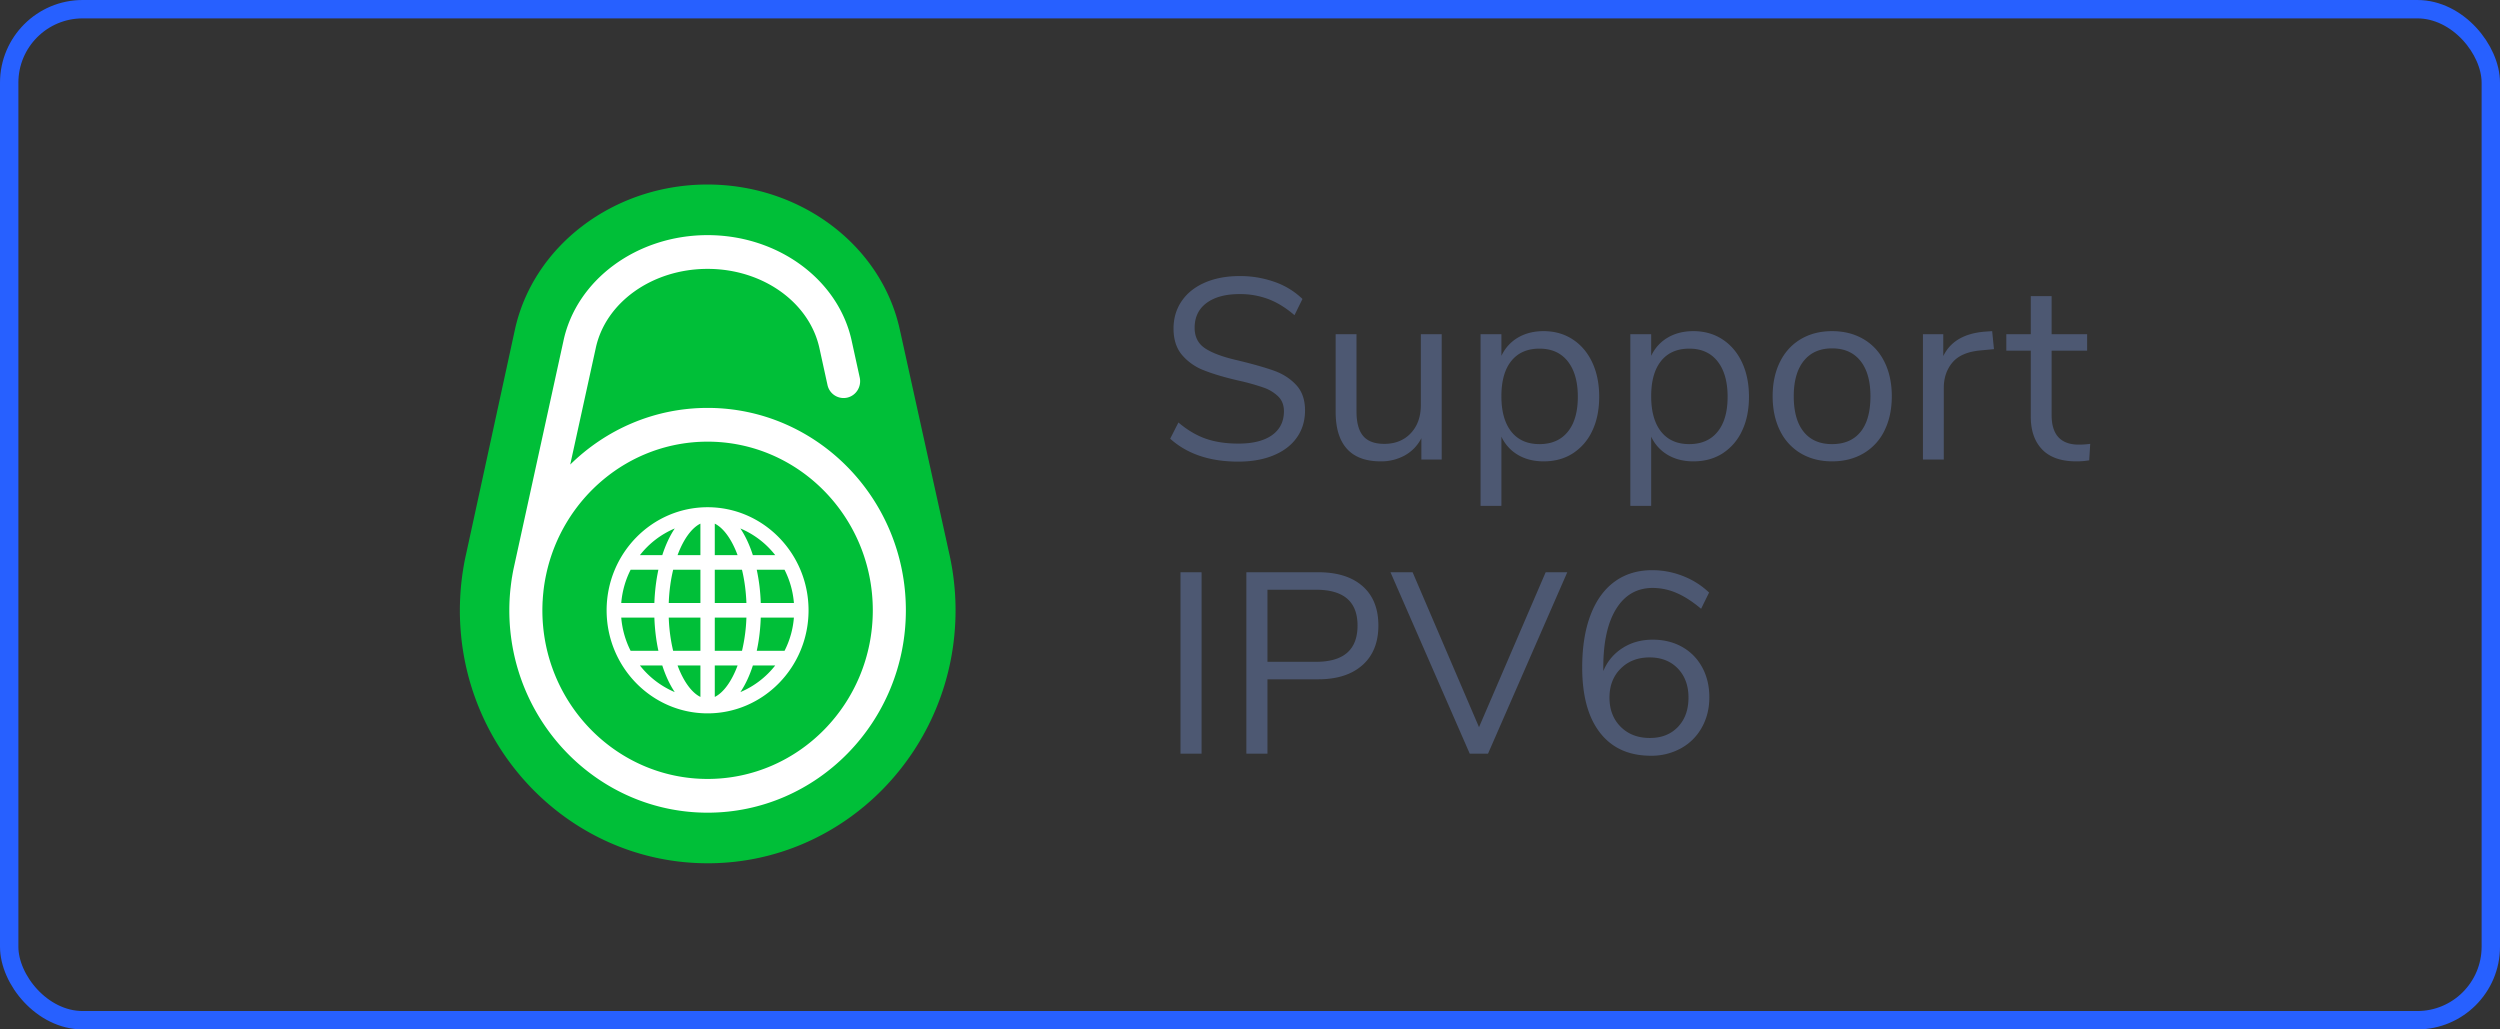 <svg xmlns="http://www.w3.org/2000/svg" width="136" height="56" viewBox="0 0 136 56">
    <rect x="0" y="0" width="136" height="56" fill="#333333" stroke="none"/>
    <g fill="none" fill-rule="evenodd">
        <rect width="135" height="55" x=".5" y=".5" fill-rule="nonzero" stroke="#2760FF" rx="4"/>
        <path fill="#00BF38" d="M38.521 46.962c-7.435.012-13.493-6.151-13.504-13.74 0-.986.102-1.978.309-2.95l.04-.177a39204.706 39204.706 0 0 0 2.636-12.12c.984-4.594 5.374-7.929 10.462-7.937 5.093-.008 9.495 3.316 10.49 7.913.013.052.385 1.74.397 1.798l2.166 9.81c.012.058.026.116.037.174l.07.314a14.077 14.077 0 0 1 .358 3.13c.013 7.59-6.027 13.775-13.461 13.785z"/>
        <path fill="#FFF" fill-rule="nonzero" d="M38.493 27.593c-3.029 0-5.493 2.517-5.493 5.608 0 3.091 2.464 5.606 5.493 5.606 3.028 0 5.492-2.515 5.492-5.606 0-3.091-2.463-5.608-5.492-5.608zm-1.786 1.156c-.268.4-.497.89-.678 1.449h-1.216a4.734 4.734 0 0 1 1.894-1.45zm-2.401 2.246h1.51c-.12.559-.195 1.166-.218 1.807h-1.802a4.878 4.878 0 0 1 .51-1.807zm0 4.41a4.868 4.868 0 0 1-.51-1.806h1.802c.023.64.098 1.249.219 1.806h-1.511zm.507.798h1.216c.18.56.41 1.05.678 1.448a4.771 4.771 0 0 1-1.894-1.448zm3.29 1.71c-.463-.224-.916-.829-1.243-1.71h1.243v1.71zm0-2.508h-1.484a9.168 9.168 0 0 1-.239-1.806h1.723v1.806zm0-2.603H36.38c.024-.66.11-1.267.24-1.807h1.483v1.807zm0-2.604H36.86c.326-.882.78-1.488 1.242-1.712v1.712zm4.576.797c.279.55.458 1.16.51 1.807h-1.804a10.072 10.072 0 0 0-.218-1.807h1.512zm-.508-.797h-1.216c-.18-.56-.41-1.05-.679-1.45a4.725 4.725 0 0 1 1.895 1.45zm-3.287-1.712c.46.224.914.83 1.24 1.712h-1.24v-1.712zm0 2.509h1.48c.13.54.216 1.148.241 1.807h-1.721v-1.807zm0 2.604h1.721a9.192 9.192 0 0 1-.24 1.806h-1.481v-1.806zm0 4.314v-1.71h1.241c-.327.881-.78 1.486-1.241 1.71zm1.392-.262c.27-.398.499-.888.68-1.448h1.215a4.765 4.765 0 0 1-1.895 1.448zm2.403-2.246h-1.512c.122-.557.197-1.165.218-1.806h1.803a4.827 4.827 0 0 1-.509 1.806z"/>
        <path fill="#FFF" fill-rule="nonzero" d="M38.493 22.19c-2.899 0-5.533 1.177-7.473 3.082l1.384-6.312c.526-2.512 3.086-4.333 6.089-4.333 3.005 0 5.566 1.83 6.094 4.36l.427 1.95a.897.897 0 0 0 1.075.694c.484-.11.789-.6.68-1.095l-.425-1.94c-.701-3.364-4.004-5.805-7.851-5.805-3.847 0-7.146 2.434-7.846 5.776a239900.296 239900.296 0 0 1-2.69 12.288 8.966 8.966 0 0 0-.097.509l-.012.062c-.027.179-.051.359-.071.54l-.006.048a11.6 11.6 0 0 0-.045.534c0 .02-.003.04-.003.061-.01.196-.016.392-.016.591 0 6.07 4.838 11.01 10.786 11.01 5.946 0 10.786-4.94 10.786-11.01 0-6.071-4.84-11.01-10.786-11.01zm0 20.184c-4.956 0-8.988-4.115-8.988-9.174 0-.164.005-.329.013-.492 0-.016.004-.03.004-.045.008-.15.02-.303.037-.454l.002-.026a8.864 8.864 0 0 1 .153-.943c.883-4.12 4.482-7.214 8.779-7.214 4.956 0 8.987 4.116 8.987 9.174 0 5.059-4.03 9.174-8.987 9.174z"/>
        <path fill="#4D5872" d="M67.354 25.112c-1.54 0-2.772-.415-3.696-1.246l.448-.882c.485.41.982.705 1.491.882.509.177 1.099.266 1.771.266.793 0 1.405-.154 1.834-.462.43-.308.644-.742.644-1.302 0-.327-.103-.593-.308-.798a2.17 2.17 0 0 0-.812-.49 12.192 12.192 0 0 0-1.358-.378c-.765-.177-1.393-.364-1.883-.56a2.931 2.931 0 0 1-1.19-.84c-.303-.364-.455-.84-.455-1.428 0-.56.147-1.057.441-1.491.294-.434.714-.77 1.26-1.008s1.178-.357 1.897-.357a5.57 5.57 0 0 1 1.911.322 4.133 4.133 0 0 1 1.505.924l-.434.882c-.467-.401-.94-.693-1.421-.875a4.372 4.372 0 0 0-1.561-.273c-.765 0-1.365.161-1.799.483-.434.322-.651.772-.651 1.351 0 .495.191.868.574 1.12.383.252.961.467 1.736.644.85.205 1.517.394 2.002.567.485.173.889.432 1.211.777.322.345.483.807.483 1.386 0 .56-.147 1.05-.441 1.47-.294.42-.716.744-1.267.973-.55.229-1.195.343-1.932.343zm11.074-6.93V25h-1.106v-1.162a2.22 2.22 0 0 1-.903.938 2.654 2.654 0 0 1-1.309.322c-.812 0-1.423-.226-1.834-.679-.41-.453-.616-1.122-.616-2.009v-4.228h1.134v4.2c0 .607.121 1.052.364 1.337.243.285.625.427 1.148.427.597 0 1.078-.194 1.442-.581.364-.387.546-.898.546-1.533v-3.85h1.134zm5.544-.168c.597 0 1.125.15 1.582.448.457.299.812.716 1.064 1.253.252.537.378 1.16.378 1.869 0 .71-.126 1.328-.378 1.855a2.895 2.895 0 0 1-1.057 1.225c-.453.29-.982.434-1.589.434-.532 0-.996-.117-1.393-.35a2.25 2.25 0 0 1-.903-.994v3.766h-1.134v-9.338h1.134v1.176c.205-.43.506-.76.903-.994.397-.233.861-.35 1.393-.35zm-.224 6.146c.663 0 1.176-.224 1.54-.672.364-.448.546-1.083.546-1.904s-.182-1.463-.546-1.925c-.364-.462-.877-.693-1.54-.693s-1.174.224-1.533.672c-.36.448-.539 1.087-.539 1.918 0 .83.18 1.472.539 1.925.36.453.87.679 1.533.679zm8.372-6.146c.597 0 1.125.15 1.582.448.457.299.812.716 1.064 1.253.252.537.378 1.16.378 1.869 0 .71-.126 1.328-.378 1.855a2.895 2.895 0 0 1-1.057 1.225c-.453.29-.982.434-1.589.434-.532 0-.996-.117-1.393-.35a2.25 2.25 0 0 1-.903-.994v3.766H88.69v-9.338h1.134v1.176c.205-.43.506-.76.903-.994.397-.233.861-.35 1.393-.35zm-.224 6.146c.663 0 1.176-.224 1.54-.672.364-.448.546-1.083.546-1.904s-.182-1.463-.546-1.925c-.364-.462-.877-.693-1.54-.693s-1.174.224-1.533.672c-.36.448-.539 1.087-.539 1.918 0 .83.18 1.472.539 1.925.36.453.87.679 1.533.679zm7.77.938c-.644 0-1.211-.145-1.701-.434a2.892 2.892 0 0 1-1.134-1.239c-.266-.537-.399-1.16-.399-1.869 0-.71.133-1.332.399-1.869.266-.537.644-.95 1.134-1.239.49-.29 1.057-.434 1.701-.434.644 0 1.213.145 1.708.434.495.29.875.702 1.141 1.239.266.537.399 1.16.399 1.869 0 .71-.133 1.332-.399 1.869a2.88 2.88 0 0 1-1.141 1.239c-.495.29-1.064.434-1.708.434zm0-.938c.672 0 1.188-.222 1.547-.665.36-.443.539-1.09.539-1.939 0-.83-.182-1.472-.546-1.925-.364-.453-.877-.679-1.54-.679s-1.176.226-1.54.679c-.364.453-.546 1.094-.546 1.925 0 .84.18 1.484.539 1.932.36.448.875.672 1.547.672zm8.806-5.166l-.742.07c-.7.065-1.206.285-1.519.658-.313.373-.469.835-.469 1.386V25h-1.134v-6.818h1.106v1.19c.383-.793 1.134-1.237 2.254-1.33l.406-.028.098.98zm4.62 5.194c.205 0 .41-.014.616-.042l-.056.896a4.092 4.092 0 0 1-.7.056c-.821 0-1.44-.215-1.855-.644-.415-.43-.623-1.027-.623-1.792v-3.584h-1.33v-.896h1.33V16.11h1.134v2.072h1.932v.896h-1.932v3.5c0 1.073.495 1.61 1.484 1.61zM64.218 41v-9.87h1.148V41h-1.148zm3.584-9.87h3.906c1.036 0 1.841.252 2.415.756.574.504.861 1.218.861 2.142 0 .924-.29 1.643-.868 2.156-.579.513-1.381.77-2.408.77H68.95V41h-1.148v-9.87zm3.794 4.872c1.503 0 2.254-.658 2.254-1.974 0-1.297-.751-1.946-2.254-1.946H68.95v3.92h2.646zm12.488-4.872h1.176L80.948 41h-.994l-4.312-9.87h1.204l3.612 8.428 3.626-8.428zm5.824 3.668c.597 0 1.13.13 1.596.392.467.261.83.63 1.092 1.106.261.476.392 1.022.392 1.638 0 .607-.135 1.153-.406 1.638a2.88 2.88 0 0 1-1.134 1.134 3.305 3.305 0 0 1-1.638.406c-1.195 0-2.116-.415-2.765-1.246-.649-.83-.973-2.016-.973-3.556 0-1.11.152-2.063.455-2.856.303-.793.74-1.398 1.309-1.813.57-.415 1.25-.623 2.044-.623.57 0 1.125.105 1.666.315.541.21 1.017.511 1.428.903l-.434.882c-.467-.392-.912-.679-1.337-.861a3.26 3.26 0 0 0-1.295-.273c-.85 0-1.51.376-1.981 1.127-.471.751-.707 1.813-.707 3.185v.21c.215-.523.56-.938 1.036-1.246.476-.308 1.027-.462 1.652-.462zm-.154 5.348c.635 0 1.143-.2 1.526-.602.383-.401.574-.933.574-1.596 0-.653-.194-1.18-.581-1.582-.387-.401-.898-.602-1.533-.602-.644 0-1.169.203-1.575.609-.406.406-.609.931-.609 1.575 0 .653.203 1.183.609 1.589.406.406.936.609 1.589.609z"/>
    </g>
</svg>
